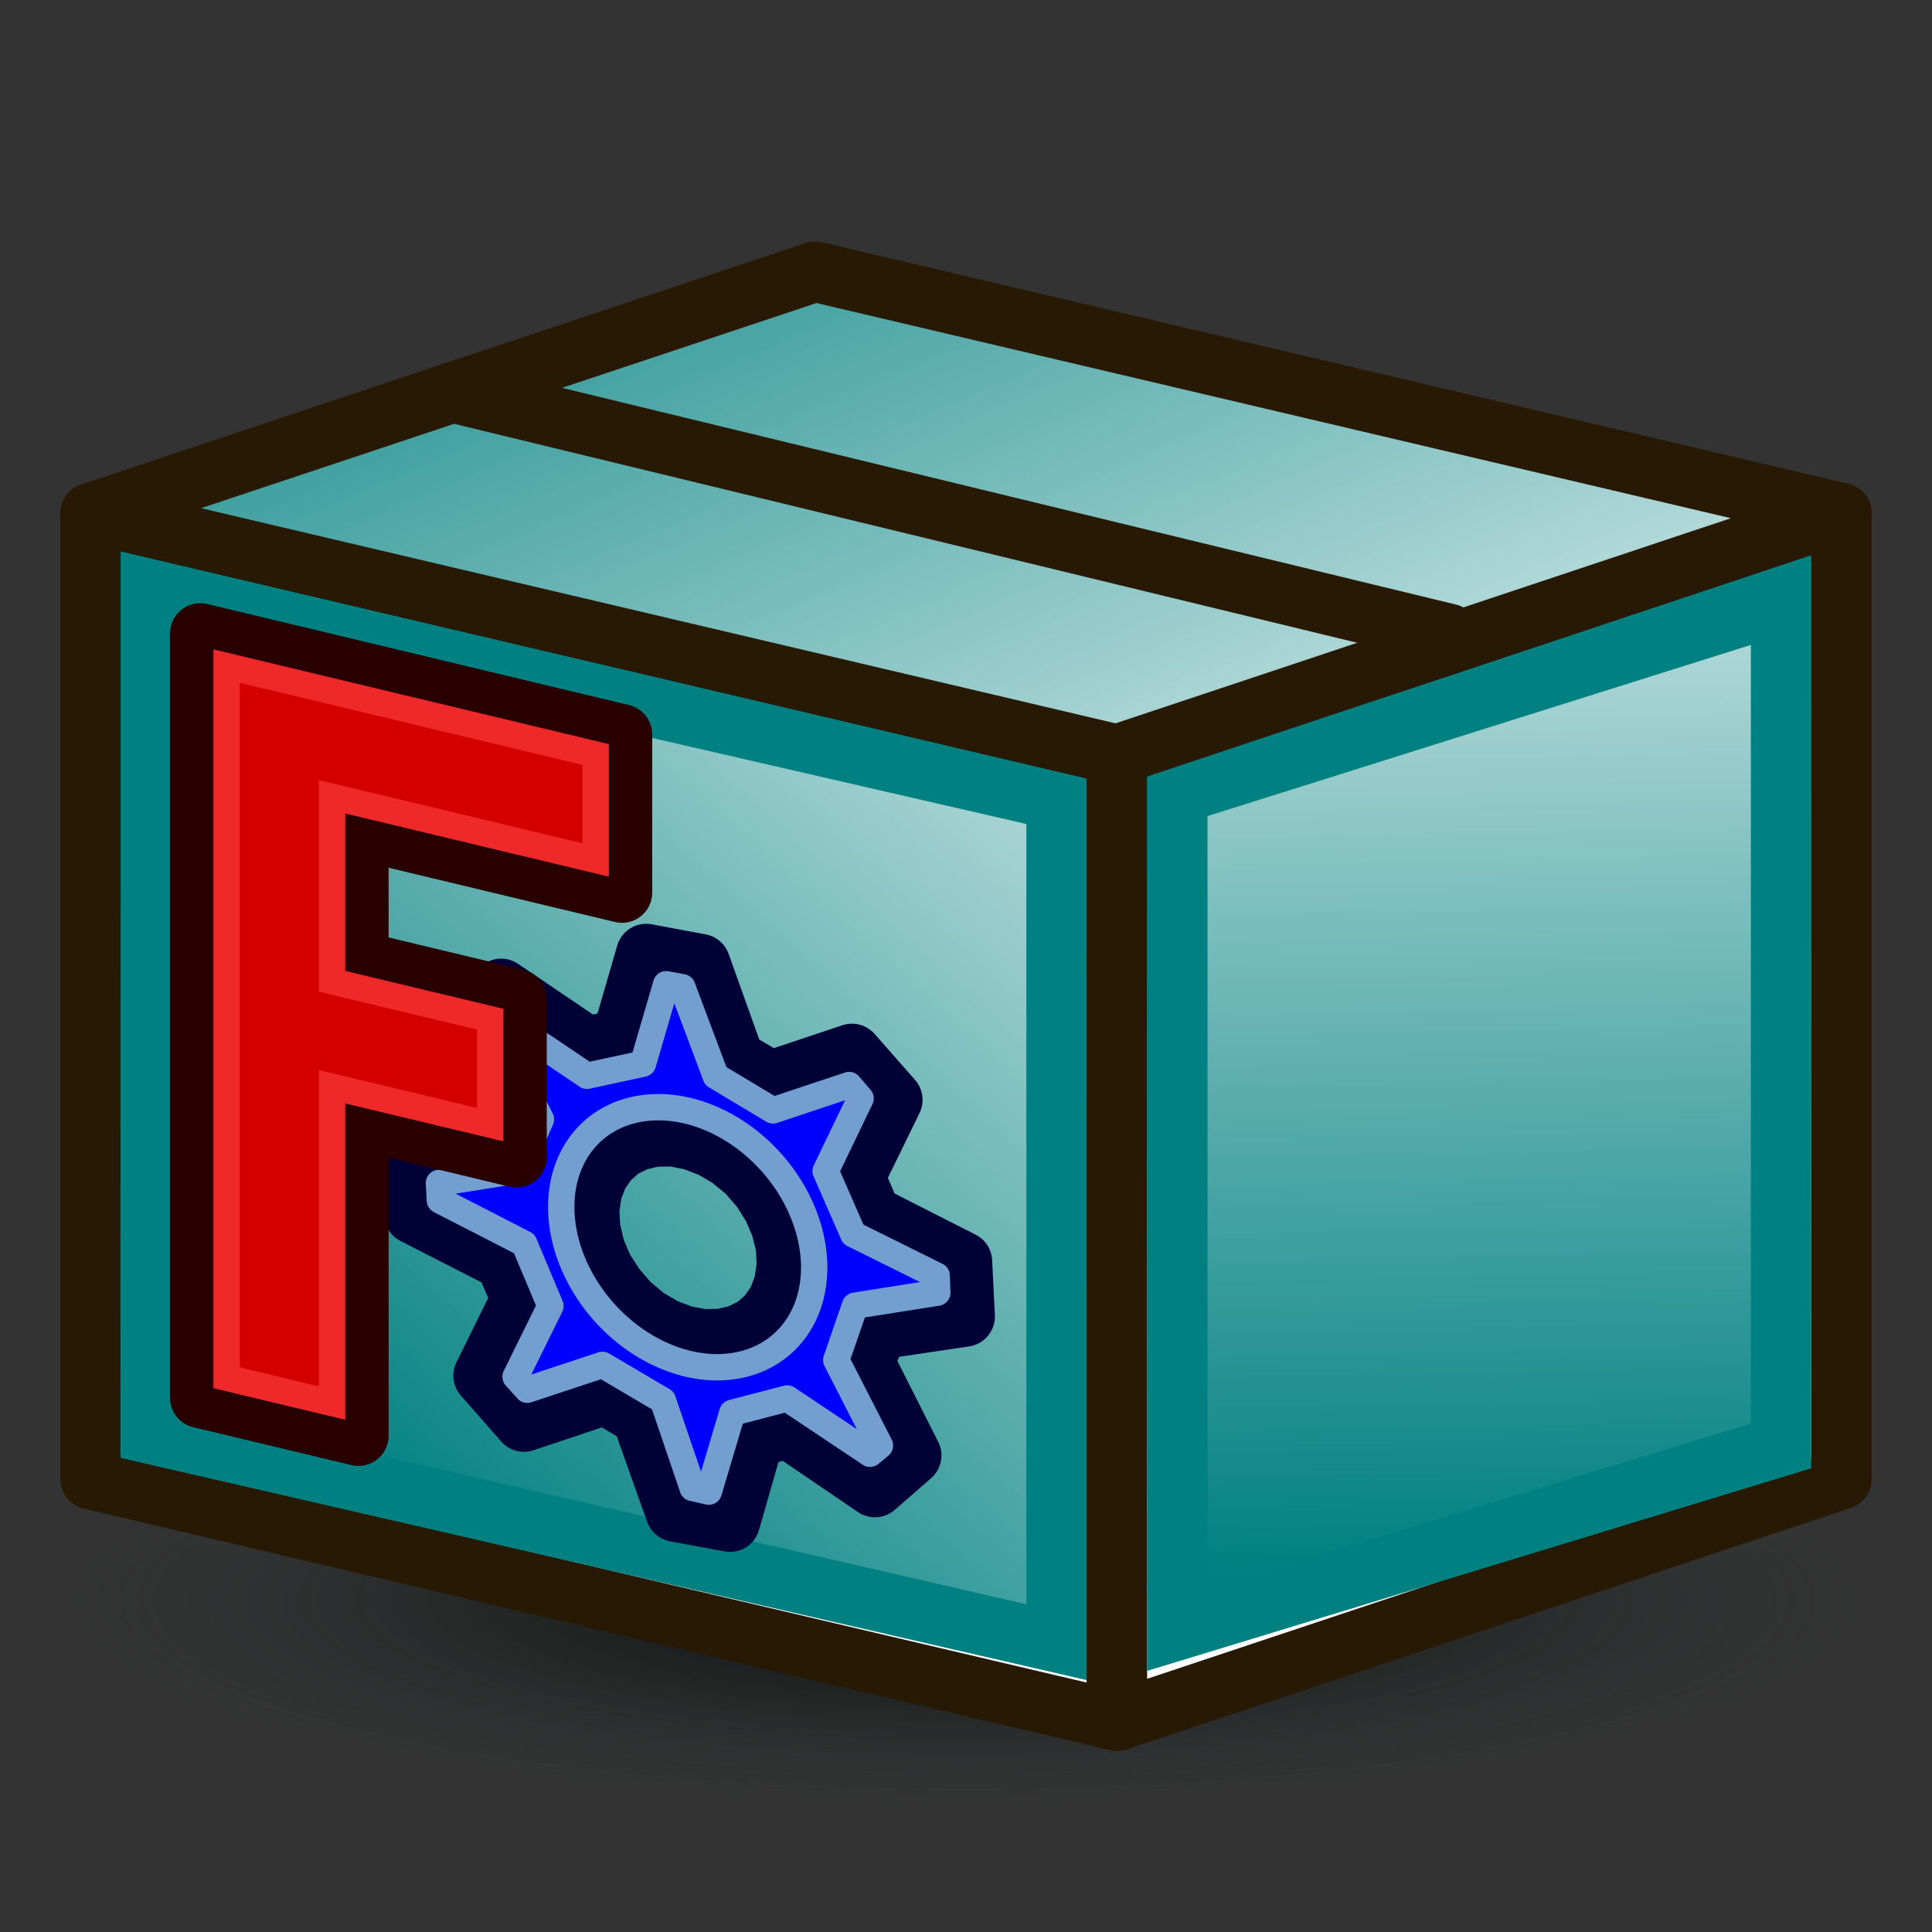 <?xml version="1.0" encoding="UTF-8" standalone="no"?>
<svg
        xmlns:dc="http://purl.org/dc/elements/1.1/"
        xmlns:cc="http://creativecommons.org/ns#"
        xmlns:rdf="http://www.w3.org/1999/02/22-rdf-syntax-ns#"
        xmlns="http://www.w3.org/2000/svg"
        xmlns:xlink="http://www.w3.org/1999/xlink"
        xmlns:sodipodi="http://sodipodi.sourceforge.net/DTD/sodipodi-0.dtd"
        xmlns:inkscape="http://www.inkscape.org/namespaces/inkscape"
        inkscape:version="1.0 (1.0+r73)"
        sodipodi:docname="package.svg"
        id="svg26"
        version="1.1"
        height="64px"
        width="64px">
  <rect width="100%" height="100%" fill="#333333" stroke="none"/>
  <sodipodi:namedview
     inkscape:current-layer="svg26"
     inkscape:window-maximized="0"
     inkscape:window-y="0"
     inkscape:window-x="0"
     inkscape:cy="32"
     inkscape:cx="32"
     inkscape:zoom="3.8838897"
     showgrid="false"
     id="namedview28"
     inkscape:window-height="480"
     inkscape:window-width="825"
     inkscape:pageshadow="2"
     inkscape:pageopacity="0"
     guidetolerance="10"
     gridtolerance="10"
     objecttolerance="10"
     borderopacity="1"
     bordercolor="#666666"
     pagecolor="#ffffff" />
  <defs
     id="defs3059">
    <linearGradient
       id="linearGradient871">
      <stop
         style="stop-color:#008080;stop-opacity:1"
         offset="0"
         id="stop867" />
      <stop
         style="stop-color:#ffffff;stop-opacity:1"
         offset="1"
         id="stop869" />
    </linearGradient>
    <linearGradient
       id="linearGradient3816">
      <stop
         style="stop-color:#000000;stop-opacity:1"
         offset="0"
         id="stop3818" />
      <stop
         style="stop-color:#2e3436;stop-opacity:0;"
         offset="1"
         id="stop3820" />
    </linearGradient>
    <linearGradient
       gradientTransform="translate(-1.0399571e-8,2)"
       y2="50"
       x2="24"
       y1="22"
       x1="14"
       gradientUnits="userSpaceOnUse"
       id="linearGradient3835"
       xlink:href="#linearGradient871" />
    <linearGradient
       gradientTransform="translate(-1.0399571e-8,2)"
       y2="47"
       x2="53"
       y1="23"
       x1="47"
       gradientUnits="userSpaceOnUse"
       id="linearGradient3881"
       xlink:href="#linearGradient871" />
    <radialGradient
       xlink:href="#linearGradient3816"
       id="radialGradient3079"
       gradientUnits="userSpaceOnUse"
       gradientTransform="matrix(1.083,-4.7464109e-8,3.4728088e-8,0.246,-3.188,40.228)"
       cx="32.5"
       cy="52"
       fx="32.5"
       fy="52"
       r="28.5" />
    <linearGradient
       gradientUnits="userSpaceOnUse"
       y2="14"
       x2="44"
       y1="50"
       x1="12"
       id="linearGradient968"
       xlink:href="#linearGradient871" />
    <linearGradient
       gradientUnits="userSpaceOnUse"
       y2="7"
       x2="49"
       y1="52"
       x1="50"
       id="linearGradient976"
       xlink:href="#linearGradient871" />
    <linearGradient
       xlink:href="#linearGradient871"
       id="linearGradient879"
       x1="26"
       y1="-4"
       x2="44"
       y2="38"
       gradientUnits="userSpaceOnUse" />
  </defs>
  <ellipse
     ry="7"
     rx="32"
     cy="53"
     cx="32"
     id="path3885"
     style="fill:url(#radialGradient3079);fill-opacity:1;stroke:none;stroke-width:1.06" />
  <path
     id="path2995"
     d="M 37,57 3,49 V 17 l 34,8 z"
     style="display:inline;fill:url(#linearGradient3835);fill-opacity:1;stroke:#271903;stroke-width:2;stroke-linecap:butt;stroke-linejoin:round;stroke-opacity:1" />
  <path
     id="path3811"
     d="m 5,19.6 v 27.9 L 35,54.4 V 26.5 Z"
     style="display:inline;fill:url(#linearGradient968);fill-opacity:1;stroke:#008080;stroke-width:2;stroke-linecap:butt;stroke-linejoin:miter;stroke-opacity:1" />
  <path
     id="path2997"
     d="M 37,25 61,17 V 49 L 37,57 Z"
     style="display:inline;fill:url(#linearGradient3881);fill-opacity:1;stroke:#271903;stroke-width:2;stroke-linecap:butt;stroke-linejoin:round;stroke-opacity:1" />
  <path
     id="path3837"
     d="M 39,26.3 V 54 L 59,47.9 V 20 Z"
     style="display:inline;fill:url(#linearGradient976);fill-opacity:1;stroke:#008080;stroke-width:2;stroke-linecap:butt;stroke-linejoin:miter;stroke-opacity:1" />
  <path
     id="path3044"
     d="M 3,17 27,9 61,17 37,25 Z"
     style="display:inline;fill:url(#linearGradient879);fill-opacity:1;stroke:#271903;stroke-width:2;stroke-linecap:butt;stroke-linejoin:round;stroke-opacity:1" />
  <path
     id="path3814"
     d="m 15,13 33,8"
     style="display:inline;fill:none;stroke:#271903;stroke-width:2;stroke-linecap:round;stroke-linejoin:miter;stroke-opacity:1" />
  <path
     id="path3659-5"
     d="m 28.223,34.911 -2.699,0.902 -1.192,-0.699 -1.137,-3.178 -1.788,-0.334 -0.816,2.809 -1.142,0.273 -2.848,-1.928 -1.203,1.048 1.548,3.069 -0.423,1.087 -2.906,0.441 0.104,1.817 3.005,1.536 0.547,1.273 -1.255,2.543 1.337,1.523 2.699,-0.902 1.198,0.713 1.127,3.172 1.802,0.332 0.806,-2.815 1.142,-0.273 2.854,1.942 1.203,-1.048 -1.548,-3.069 0.417,-1.101 2.902,-0.432 -0.09,-1.82 -3.008,-1.527 -0.547,-1.273 1.249,-2.558 z m -4.042,3.457 0.554,0.454 0.48,0.55 0.384,0.611 0.276,0.644 0.163,0.661 0.027,0.644 -0.092,0.616 -0.21,0.555 -0.334,0.48 -0.422,0.373 -0.519,0.26 -0.577,0.138 -0.622,0.013 -0.641,-0.117 -0.638,-0.245 -0.605,-0.355 -0.56,-0.469 -0.47,-0.544 -0.388,-0.603 -0.276,-0.644 -0.159,-0.67 -0.036,-0.65 0.092,-0.616 0.21,-0.555 0.331,-0.471 0.426,-0.381 0.519,-0.26 0.577,-0.138 0.632,-0.008 0.638,0.126 0.638,0.245 0.605,0.355 z"
     style="display:inline;overflow:visible;visibility:visible;fill:#204a87;fill-opacity:1;fill-rule:evenodd;stroke:#000137;stroke-width:2;stroke-linecap:round;stroke-linejoin:round;stroke-miterlimit:4;stroke-dasharray:none;stroke-dashoffset:0;stroke-opacity:1;marker:none;enable-background:accumulate" />
  <path
     id="path3659-5-6"
     style="display:inline;overflow:visible;visibility:visible;fill:#0000ff;stroke:#729fcf;stroke-width:0.873;stroke-linecap:round;stroke-linejoin:round;stroke-miterlimit:4;stroke-dasharray:none;stroke-dashoffset:0;stroke-opacity:1;marker:none;enable-background:accumulate"
     d="M 22.068 32.604 L 21.299 35.236 L 19.445 35.637 L 16.82 33.867 L 16.469 34.186 L 17.918 37.08 L 17.191 38.766 L 14.541 39.188 L 14.572 39.764 L 17.367 41.199 L 18.234 43.262 L 17.078 45.607 L 17.467 46.037 L 19.957 45.213 L 21.959 46.393 L 22.945 49.291 L 23.48 49.412 L 24.258 46.801 L 26.078 46.326 L 28.82 48.158 L 29.15 47.885 L 27.701 45.053 L 28.324 43.252 L 31.049 42.822 L 31.029 42.258 L 28.266 40.887 L 27.35 38.793 L 28.508 36.387 L 28.127 35.943 L 25.607 36.783 L 23.709 35.645 L 22.604 32.703 L 22.068 32.604 z M 21.848 36.678 A 4.721 3.718 48.415 0 1 22.781 36.795 A 4.721 3.718 48.415 0 1 26.971 41.988 A 4.721 3.718 48.415 0 1 22.781 45.174 A 4.721 3.718 48.415 0 1 18.592 39.98 A 4.721 3.718 48.415 0 1 21.848 36.678 z " />
  <path
     id="rect3663-8"
     d="m 6.634,20.983 3.5e-6,25.322 5.239,1.255 V 37.082 l 5.239,1.255 v -5.239 l -5.239,-1.255 v -4.366 l 8.732,2.092 v -5.239 z"
     style="display:inline;overflow:visible;visibility:visible;fill:#ffffff;fill-opacity:1;fill-rule:evenodd;stroke:#280000;stroke-width:2;stroke-linecap:butt;stroke-linejoin:round;stroke-miterlimit:4;stroke-dasharray:none;stroke-dashoffset:0;stroke-opacity:1;marker:none;enable-background:accumulate" />
  <path
     id="rect3663-8-3"
     d="M 7.507,22.066 V 45.641 L 11,46.478 V 36 l 5.239,1.255 V 33.762 L 11,32.507 v -6.112 l 8.732,2.092 v -3.493 z"
     style="display:inline;overflow:visible;visibility:visible;fill:#d40000;stroke:#ef2929;stroke-width:0.873;stroke-linecap:butt;stroke-linejoin:miter;stroke-miterlimit:4;stroke-dasharray:none;stroke-dashoffset:0;stroke-opacity:1;marker:none;enable-background:accumulate" />
</svg>
